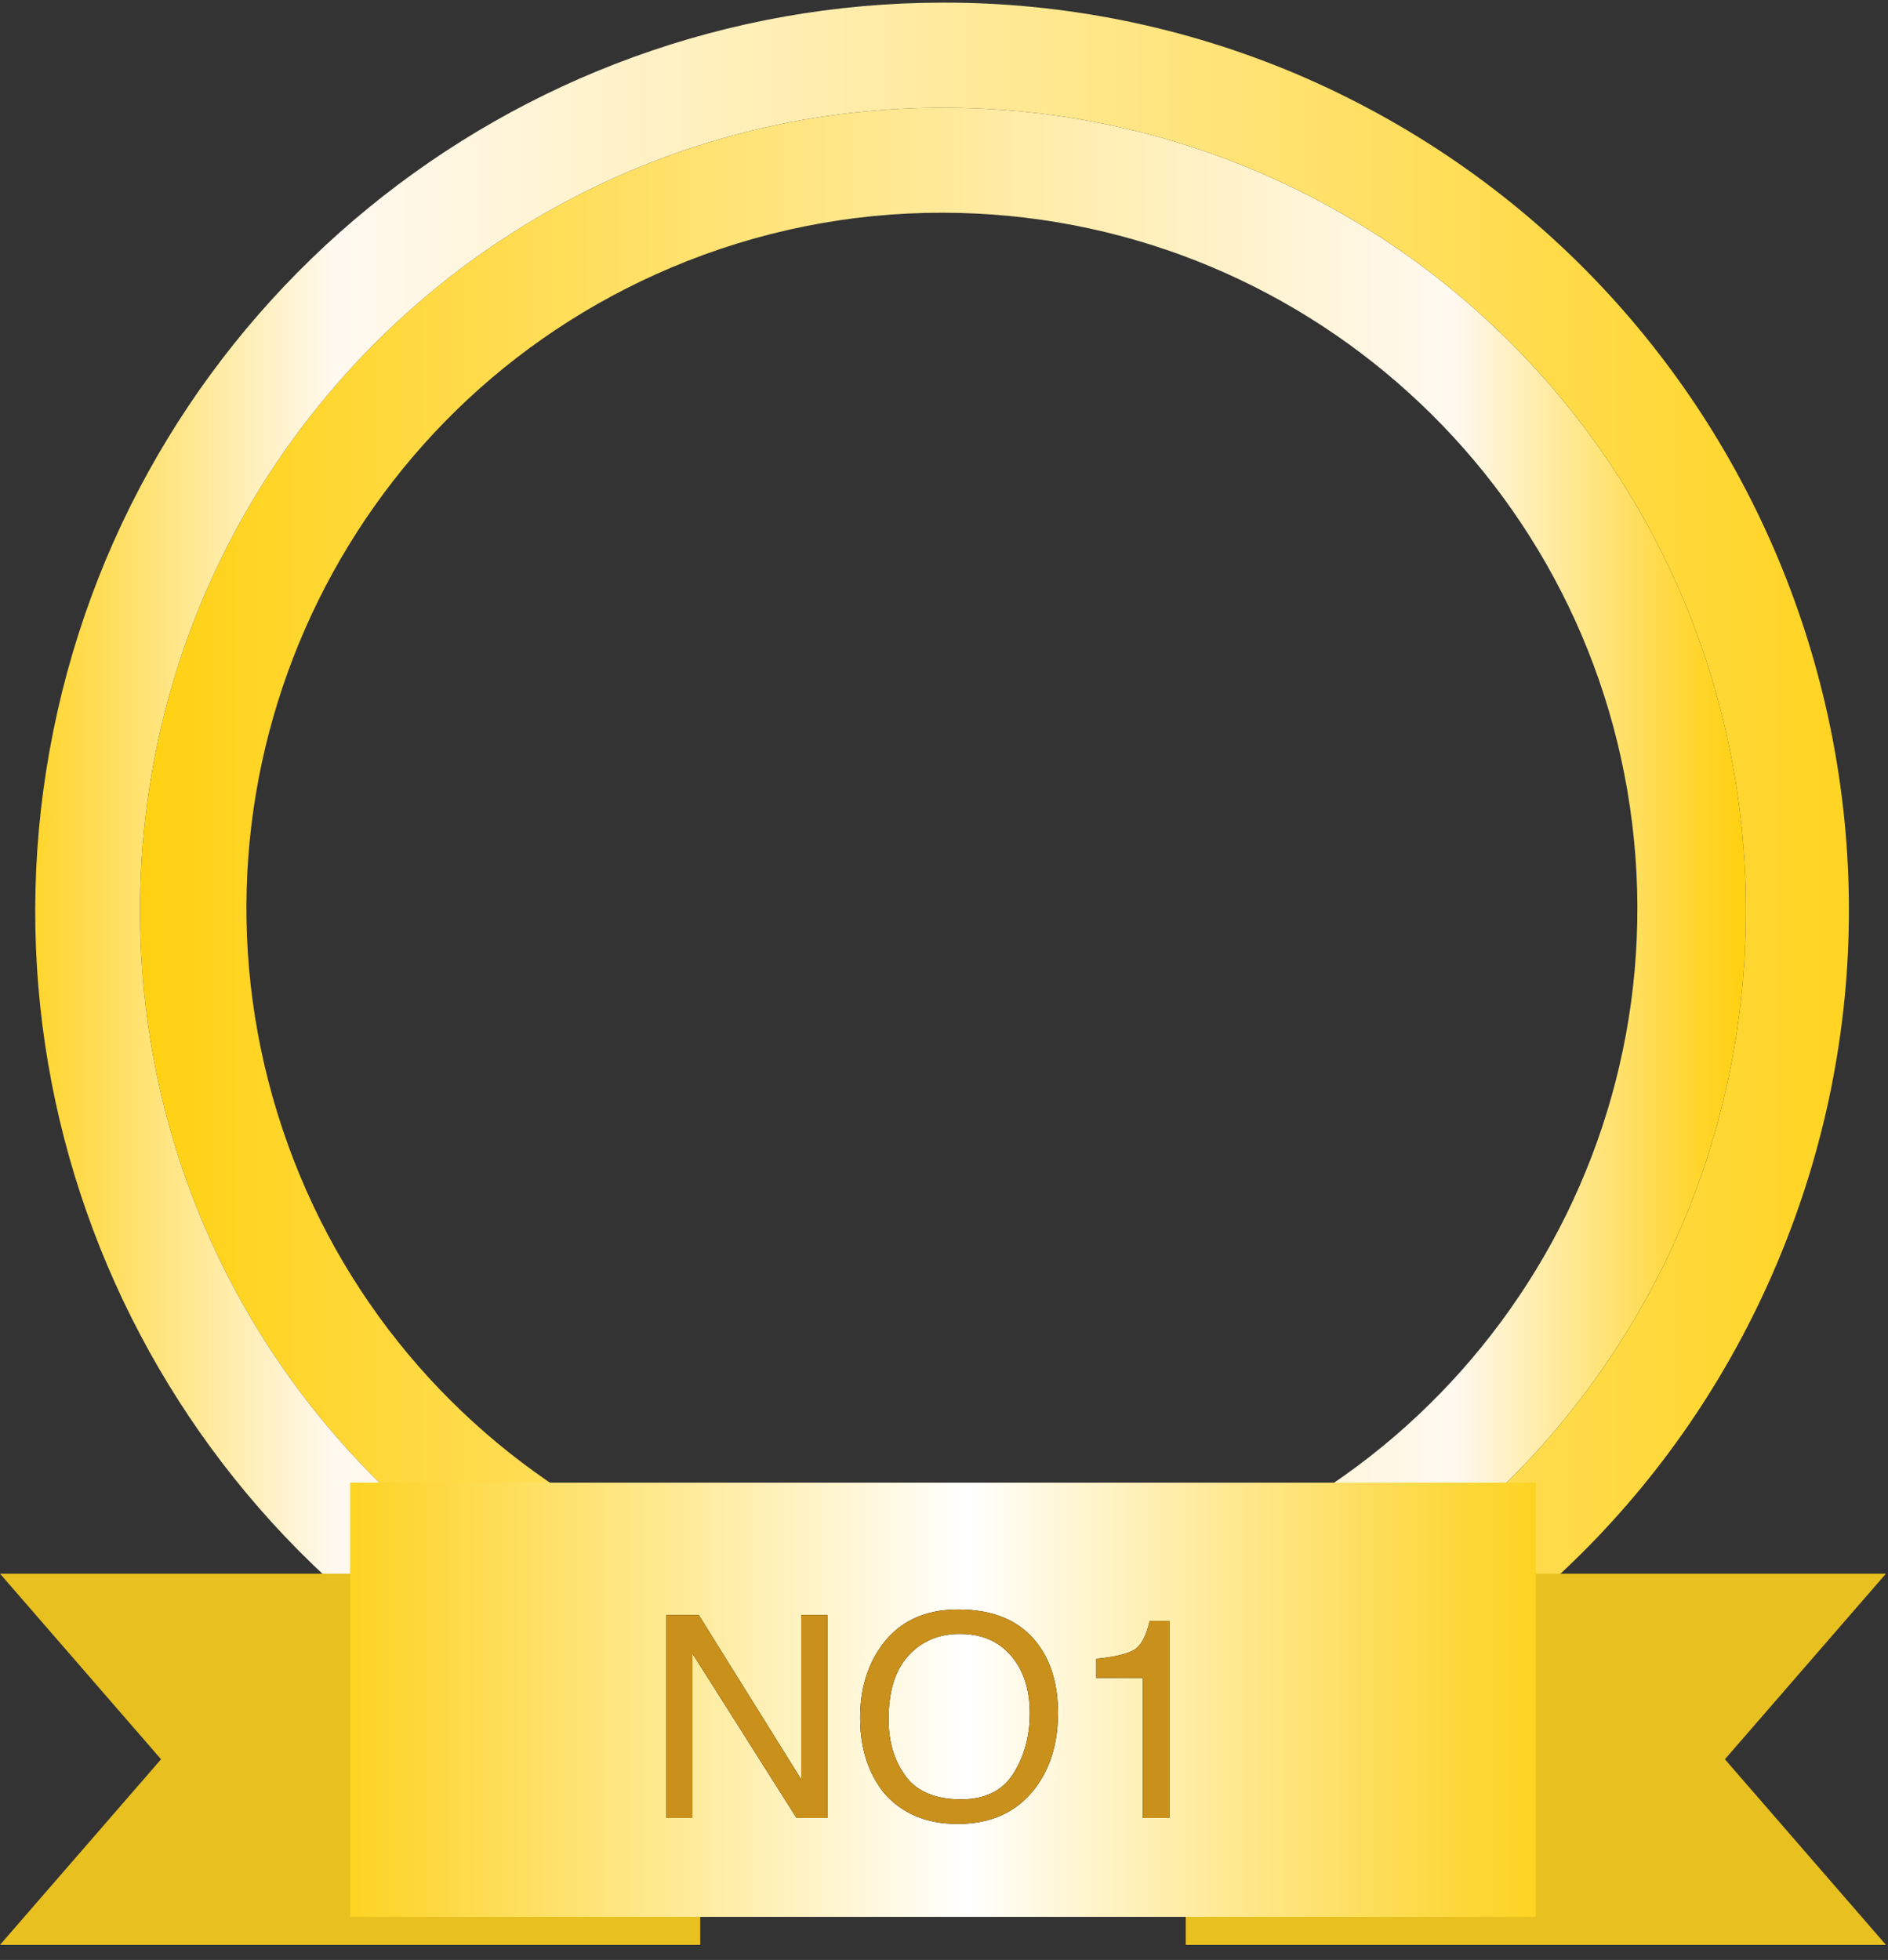 <?xml version="1.0" encoding="UTF-8"?>
<svg width="79px" height="82px" viewBox="0 0 79 82" version="1.1" xmlns="http://www.w3.org/2000/svg" xmlns:xlink="http://www.w3.org/1999/xlink">
    <rect x="0" y="0" width="79" height="82" fill="#333333" stroke="none"/>
    <!-- Generator: Sketch 59 (86127) - https://sketch.com -->
    <title>资源 2</title>
    <desc>Created with Sketch.</desc>
    <defs>
        <linearGradient x1="0%" y1="50%" x2="100%" y2="50%" id="linearGradient-1">
            <stop stop-color="#FFD112" offset="0%"></stop>
            <stop stop-color="#FFF9F0" offset="82%"></stop>
            <stop stop-color="#FFE47C" offset="91%"></stop>
            <stop stop-color="#FFD630" offset="97%"></stop>
            <stop stop-color="#FFD112" offset="100%"></stop>
        </linearGradient>
        <linearGradient x1="-0.012%" y1="50.017%" x2="100.111%" y2="50.017%" id="linearGradient-2">
            <stop stop-color="#FFD112" offset="0%"></stop>
            <stop stop-color="#FFD630" offset="3%"></stop>
            <stop stop-color="#FFE47C" offset="9%"></stop>
            <stop stop-color="#FFF9F0" offset="18%"></stop>
            <stop stop-color="#FFD112" offset="100%"></stop>
        </linearGradient>
        <linearGradient x1="0%" y1="49.997%" x2="100%" y2="49.997%" id="linearGradient-3">
            <stop stop-color="#FDD324" offset="0%"></stop>
            <stop stop-color="#FEE787" offset="24%"></stop>
            <stop stop-color="#FFFFFF" offset="52%"></stop>
            <stop stop-color="#FEE88E" offset="75%"></stop>
            <stop stop-color="#FDD942" offset="92%"></stop>
            <stop stop-color="#FDD324" offset="100%"></stop>
        </linearGradient>
        <path d="M27.878,67.567 L29.237,67.567 L33.527,74.448 L33.527,67.567 L34.62,67.567 L34.62,76.061 L33.331,76.061 L28.977,69.186 L28.977,76.061 L27.878,76.061 L27.878,67.567 Z M40.095,67.336 C41.595,67.336 42.705,67.818 43.426,68.782 C43.989,69.533 44.27,70.495 44.27,71.667 C44.27,72.935 43.948,73.989 43.304,74.829 C42.549,75.816 41.472,76.309 40.072,76.309 C38.766,76.309 37.738,75.878 36.991,75.014 C36.324,74.182 35.99,73.129 35.99,71.857 C35.99,70.709 36.276,69.726 36.846,68.909 C37.578,67.86 38.662,67.336 40.095,67.336 Z M40.211,75.28 C41.225,75.28 41.958,74.917 42.411,74.19 C42.864,73.464 43.09,72.628 43.09,71.684 C43.09,70.686 42.829,69.882 42.307,69.273 C41.785,68.664 41.071,68.359 40.165,68.359 C39.286,68.359 38.569,68.661 38.014,69.264 C37.459,69.868 37.181,70.757 37.181,71.933 C37.181,72.873 37.419,73.666 37.895,74.312 C38.372,74.957 39.143,75.28 40.211,75.28 Z M45.872,70.198 L45.872,69.4 C46.623,69.327 47.147,69.205 47.444,69.033 C47.741,68.861 47.963,68.456 48.109,67.816 L48.93,67.816 L48.93,76.061 L47.82,76.061 L47.82,70.198 L45.872,70.198 Z" id="path-4"></path>
    </defs>
    <g id="UI页面" stroke="none" stroke-width="1" fill="none" fill-rule="evenodd">
        <g id="3-排行榜" transform="translate(-148, -440)" fill-rule="nonzero">
            <g id="编组-22" transform="translate(24, 432)">
                <g id="资源-2" transform="translate(124, 8)">
                    <path d="M39.457,8.9 C54.399,8.922 66.896,20.258 68.37,35.128 C69.844,49.997 59.816,63.566 45.169,66.521 C30.522,69.477 16.017,60.857 11.61,46.58 C7.203,32.302 14.327,17.007 28.092,11.193 C31.687,9.672 35.553,8.892 39.457,8.9 M39.457,4.505 C20.901,4.505 5.86,19.547 5.86,38.102 C5.86,56.658 20.901,71.7 39.457,71.7 C58.013,71.7 73.055,56.657 73.055,38.102 C73.055,19.548 58.014,4.505 39.457,4.505 Z" id="形状" fill="url(#linearGradient-1)"></path>
                    <path d="M39.457,4.505 C58.014,4.505 73.055,19.547 73.055,38.102 C73.055,56.658 58.014,71.7 39.457,71.7 C20.9,71.7 5.86,56.657 5.86,38.102 C5.86,19.548 20.901,4.505 39.457,4.505 M39.457,0.11 C21.386,0.12 5.822,12.855 2.234,30.565 C-1.354,48.276 8.026,66.064 24.668,73.107 C43.984,81.201 66.208,72.141 74.359,52.848 C82.51,33.556 73.516,11.305 54.247,3.097 C49.568,1.117 44.538,0.101 39.457,0.11 Z" id="形状" fill="url(#linearGradient-2)"></path>
                    <polygon id="路径" fill="#E8C020" points="49.615 65.839 78.914 65.839 72.176 73.604 78.914 81.369 49.615 81.369"></polygon>
                    <polygon id="路径" fill="#E8C020" points="29.3 65.839 0 65.839 6.739 73.604 0 81.369 29.3 81.369"></polygon>
                    <rect id="矩形" fill="url(#linearGradient-3)" x="14.65" y="62.031" width="49.615" height="18.166"></rect>
                    <g id="NO1">
                        <use fill="#000000" xlink:href="#path-4"></use>
                        <use fill="#C9901B" xlink:href="#path-4"></use>
                    </g>
                </g>
            </g>
        </g>
    </g>
</svg>